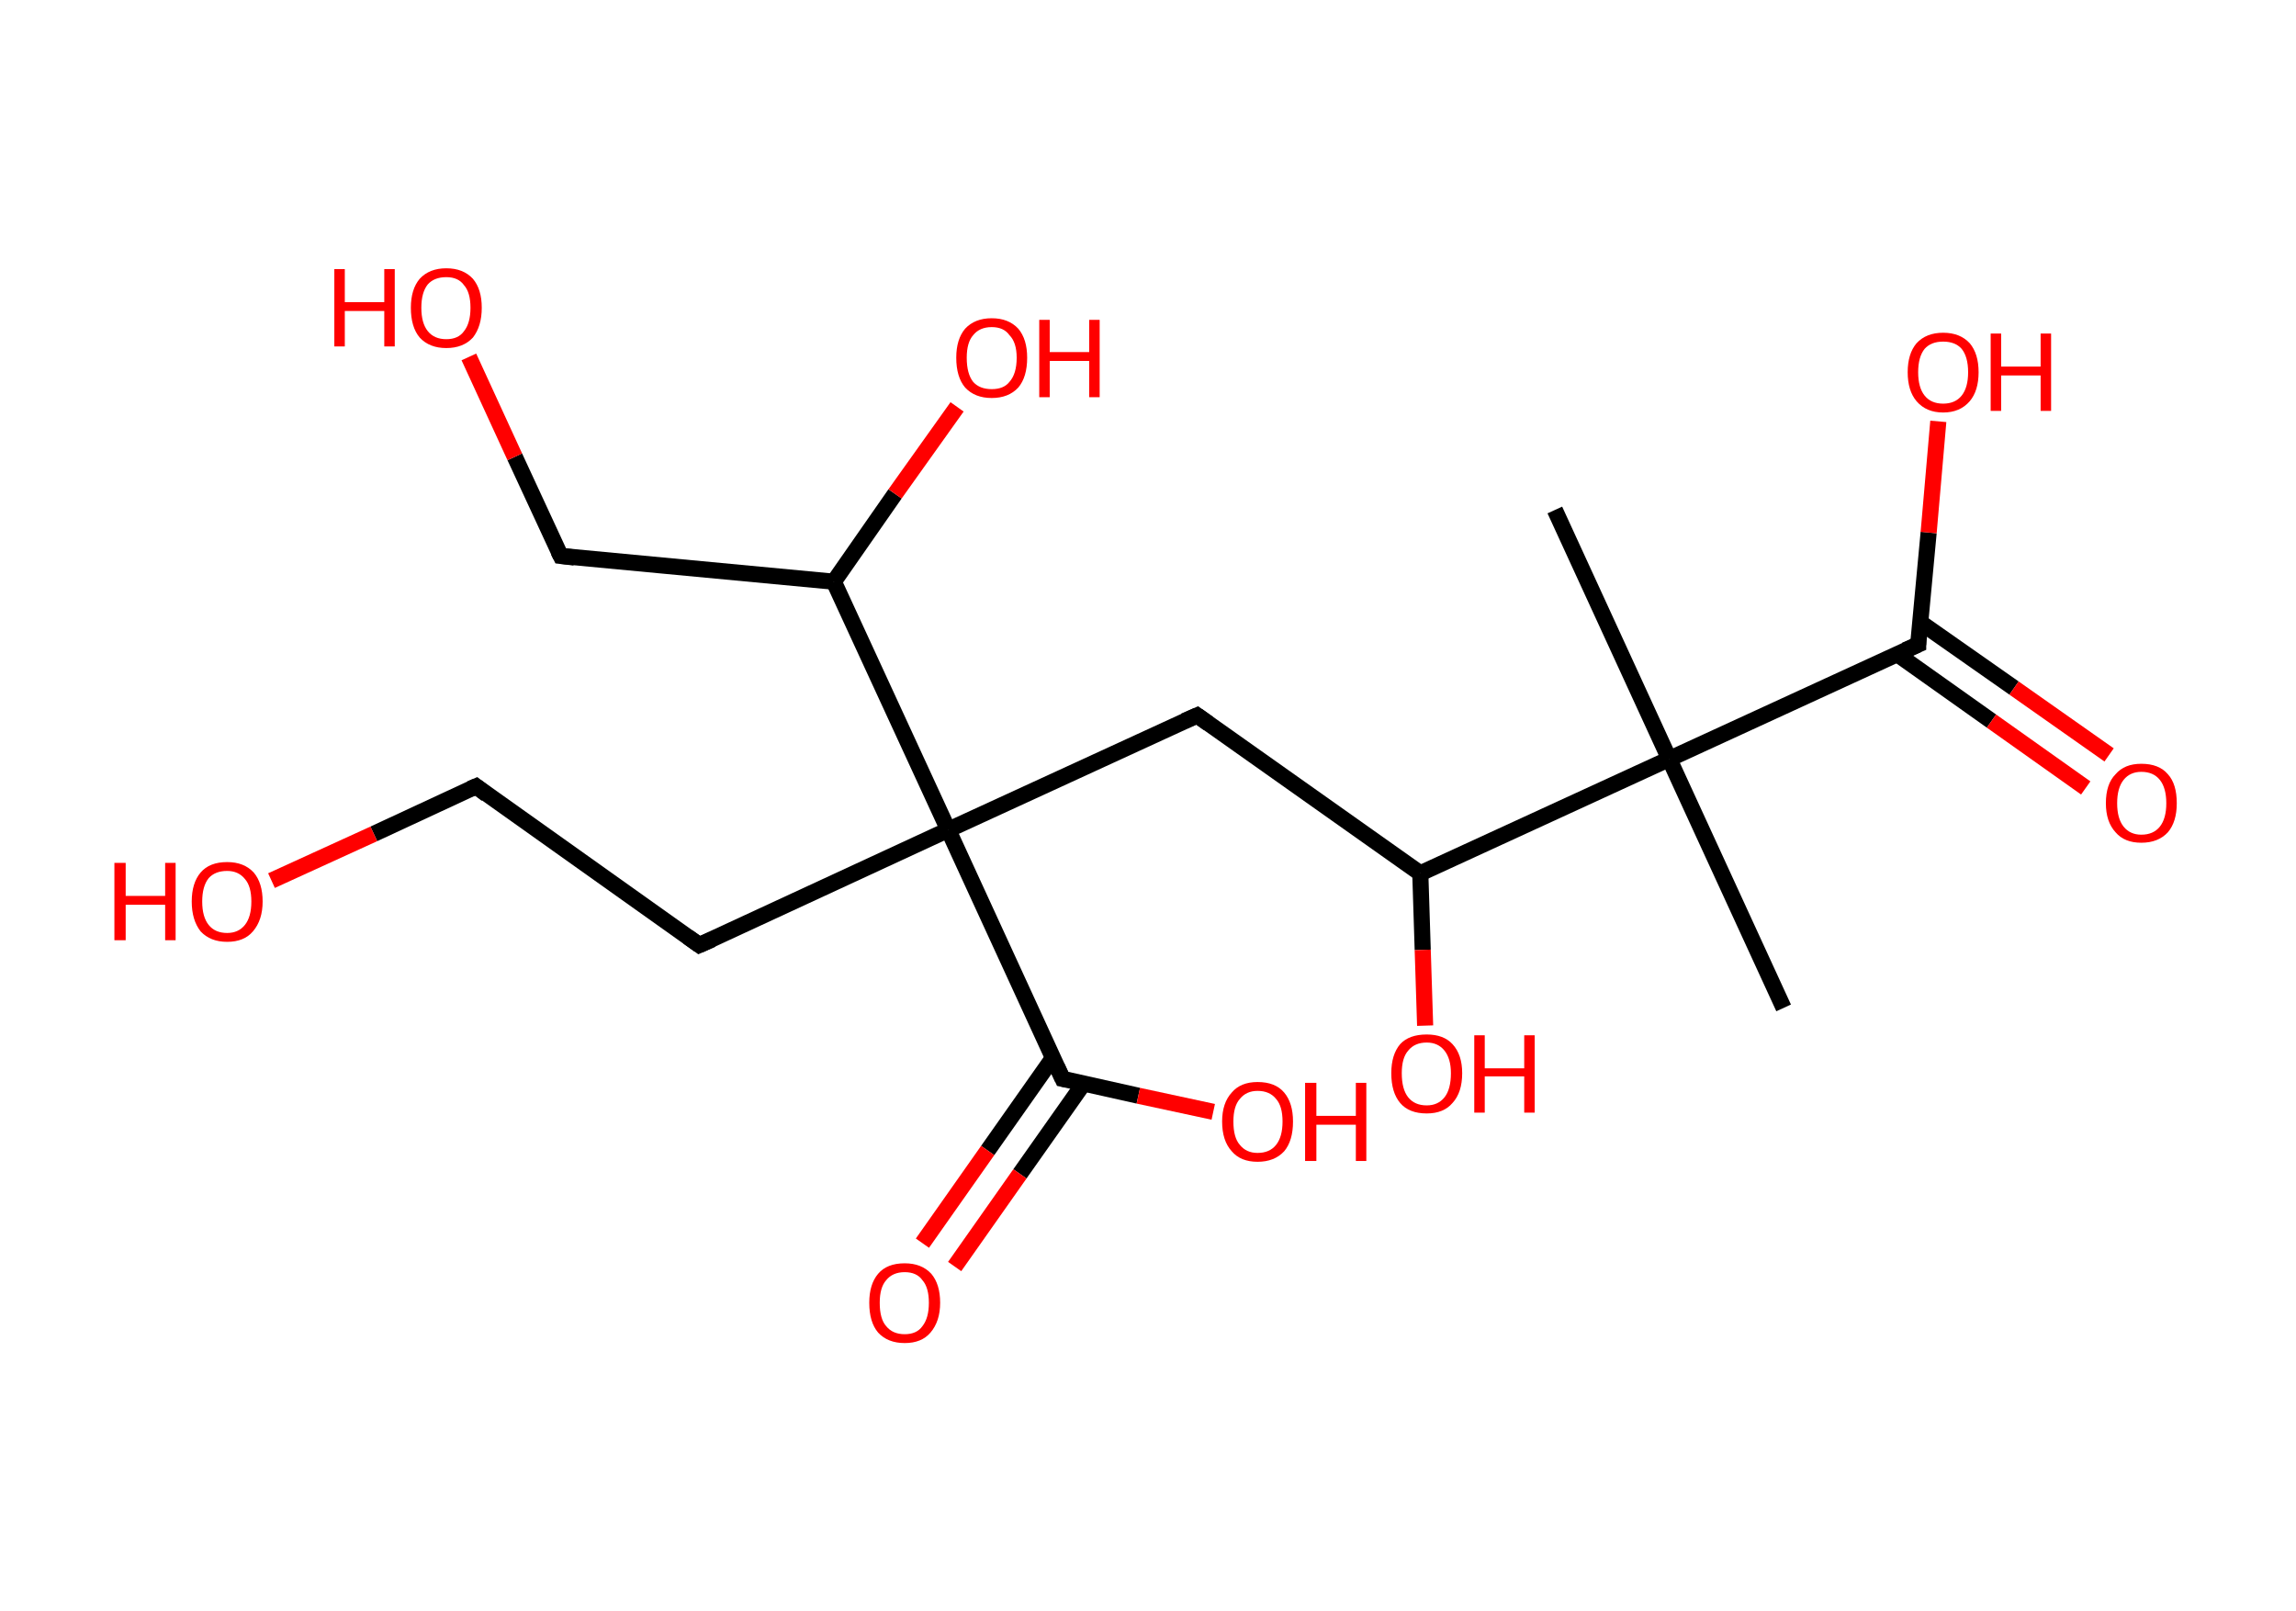 <?xml version='1.0' encoding='ASCII' standalone='yes'?>
<svg xmlns="http://www.w3.org/2000/svg" xmlns:rdkit="http://www.rdkit.org/xml" xmlns:xlink="http://www.w3.org/1999/xlink" version="1.1" baseProfile="full" xml:space="preserve" width="285px" height="200px" viewBox="0 0 285 200">
<!-- END OF HEADER -->
<rect style="opacity:1.0;fill:#FFFFFF;stroke:none" width="285.0" height="200.0" x="0.0" y="0.0"> </rect>
<path class="bond-0 atom-0 atom-1" d="M 221.4,125.1 L 207.2,94.2" style="fill:none;fill-rule:evenodd;stroke:#000000;stroke-width:2.0px;stroke-linecap:butt;stroke-linejoin:miter;stroke-opacity:1"/>
<path class="bond-1 atom-1 atom-2" d="M 207.2,94.2 L 193.0,63.3" style="fill:none;fill-rule:evenodd;stroke:#000000;stroke-width:2.0px;stroke-linecap:butt;stroke-linejoin:miter;stroke-opacity:1"/>
<path class="bond-2 atom-1 atom-3" d="M 207.2,94.2 L 238.1,80.0" style="fill:none;fill-rule:evenodd;stroke:#000000;stroke-width:2.0px;stroke-linecap:butt;stroke-linejoin:miter;stroke-opacity:1"/>
<path class="bond-3 atom-3 atom-4" d="M 235.5,81.2 L 247.2,89.5" style="fill:none;fill-rule:evenodd;stroke:#000000;stroke-width:2.0px;stroke-linecap:butt;stroke-linejoin:miter;stroke-opacity:1"/>
<path class="bond-3 atom-3 atom-4" d="M 247.2,89.5 L 258.9,97.8" style="fill:none;fill-rule:evenodd;stroke:#FF0000;stroke-width:2.0px;stroke-linecap:butt;stroke-linejoin:miter;stroke-opacity:1"/>
<path class="bond-3 atom-3 atom-4" d="M 238.3,77.2 L 250.0,85.4" style="fill:none;fill-rule:evenodd;stroke:#000000;stroke-width:2.0px;stroke-linecap:butt;stroke-linejoin:miter;stroke-opacity:1"/>
<path class="bond-3 atom-3 atom-4" d="M 250.0,85.4 L 261.8,93.7" style="fill:none;fill-rule:evenodd;stroke:#FF0000;stroke-width:2.0px;stroke-linecap:butt;stroke-linejoin:miter;stroke-opacity:1"/>
<path class="bond-4 atom-3 atom-5" d="M 238.1,80.0 L 239.4,66.1" style="fill:none;fill-rule:evenodd;stroke:#000000;stroke-width:2.0px;stroke-linecap:butt;stroke-linejoin:miter;stroke-opacity:1"/>
<path class="bond-4 atom-3 atom-5" d="M 239.4,66.1 L 240.6,52.3" style="fill:none;fill-rule:evenodd;stroke:#FF0000;stroke-width:2.0px;stroke-linecap:butt;stroke-linejoin:miter;stroke-opacity:1"/>
<path class="bond-5 atom-1 atom-6" d="M 207.2,94.2 L 176.3,108.4" style="fill:none;fill-rule:evenodd;stroke:#000000;stroke-width:2.0px;stroke-linecap:butt;stroke-linejoin:miter;stroke-opacity:1"/>
<path class="bond-6 atom-6 atom-7" d="M 176.3,108.4 L 176.6,117.9" style="fill:none;fill-rule:evenodd;stroke:#000000;stroke-width:2.0px;stroke-linecap:butt;stroke-linejoin:miter;stroke-opacity:1"/>
<path class="bond-6 atom-6 atom-7" d="M 176.6,117.9 L 176.9,127.3" style="fill:none;fill-rule:evenodd;stroke:#FF0000;stroke-width:2.0px;stroke-linecap:butt;stroke-linejoin:miter;stroke-opacity:1"/>
<path class="bond-7 atom-6 atom-8" d="M 176.3,108.4 L 148.6,88.8" style="fill:none;fill-rule:evenodd;stroke:#000000;stroke-width:2.0px;stroke-linecap:butt;stroke-linejoin:miter;stroke-opacity:1"/>
<path class="bond-8 atom-8 atom-9" d="M 148.6,88.8 L 117.7,103.0" style="fill:none;fill-rule:evenodd;stroke:#000000;stroke-width:2.0px;stroke-linecap:butt;stroke-linejoin:miter;stroke-opacity:1"/>
<path class="bond-9 atom-9 atom-10" d="M 117.7,103.0 L 86.8,117.3" style="fill:none;fill-rule:evenodd;stroke:#000000;stroke-width:2.0px;stroke-linecap:butt;stroke-linejoin:miter;stroke-opacity:1"/>
<path class="bond-10 atom-10 atom-11" d="M 86.8,117.3 L 59.1,97.6" style="fill:none;fill-rule:evenodd;stroke:#000000;stroke-width:2.0px;stroke-linecap:butt;stroke-linejoin:miter;stroke-opacity:1"/>
<path class="bond-11 atom-11 atom-12" d="M 59.1,97.6 L 46.4,103.5" style="fill:none;fill-rule:evenodd;stroke:#000000;stroke-width:2.0px;stroke-linecap:butt;stroke-linejoin:miter;stroke-opacity:1"/>
<path class="bond-11 atom-11 atom-12" d="M 46.4,103.5 L 33.7,109.3" style="fill:none;fill-rule:evenodd;stroke:#FF0000;stroke-width:2.0px;stroke-linecap:butt;stroke-linejoin:miter;stroke-opacity:1"/>
<path class="bond-12 atom-9 atom-13" d="M 117.7,103.0 L 131.9,133.9" style="fill:none;fill-rule:evenodd;stroke:#000000;stroke-width:2.0px;stroke-linecap:butt;stroke-linejoin:miter;stroke-opacity:1"/>
<path class="bond-13 atom-13 atom-14" d="M 130.7,131.3 L 122.6,142.8" style="fill:none;fill-rule:evenodd;stroke:#000000;stroke-width:2.0px;stroke-linecap:butt;stroke-linejoin:miter;stroke-opacity:1"/>
<path class="bond-13 atom-13 atom-14" d="M 122.6,142.8 L 114.5,154.3" style="fill:none;fill-rule:evenodd;stroke:#FF0000;stroke-width:2.0px;stroke-linecap:butt;stroke-linejoin:miter;stroke-opacity:1"/>
<path class="bond-13 atom-13 atom-14" d="M 134.5,134.5 L 126.6,145.7" style="fill:none;fill-rule:evenodd;stroke:#000000;stroke-width:2.0px;stroke-linecap:butt;stroke-linejoin:miter;stroke-opacity:1"/>
<path class="bond-13 atom-13 atom-14" d="M 126.6,145.7 L 118.5,157.2" style="fill:none;fill-rule:evenodd;stroke:#FF0000;stroke-width:2.0px;stroke-linecap:butt;stroke-linejoin:miter;stroke-opacity:1"/>
<path class="bond-14 atom-13 atom-15" d="M 131.9,133.9 L 141.3,136.0" style="fill:none;fill-rule:evenodd;stroke:#000000;stroke-width:2.0px;stroke-linecap:butt;stroke-linejoin:miter;stroke-opacity:1"/>
<path class="bond-14 atom-13 atom-15" d="M 141.3,136.0 L 150.6,138.0" style="fill:none;fill-rule:evenodd;stroke:#FF0000;stroke-width:2.0px;stroke-linecap:butt;stroke-linejoin:miter;stroke-opacity:1"/>
<path class="bond-15 atom-9 atom-16" d="M 117.7,103.0 L 103.5,72.2" style="fill:none;fill-rule:evenodd;stroke:#000000;stroke-width:2.0px;stroke-linecap:butt;stroke-linejoin:miter;stroke-opacity:1"/>
<path class="bond-16 atom-16 atom-17" d="M 103.5,72.2 L 111.1,61.3" style="fill:none;fill-rule:evenodd;stroke:#000000;stroke-width:2.0px;stroke-linecap:butt;stroke-linejoin:miter;stroke-opacity:1"/>
<path class="bond-16 atom-16 atom-17" d="M 111.1,61.3 L 118.8,50.5" style="fill:none;fill-rule:evenodd;stroke:#FF0000;stroke-width:2.0px;stroke-linecap:butt;stroke-linejoin:miter;stroke-opacity:1"/>
<path class="bond-17 atom-16 atom-18" d="M 103.5,72.2 L 69.6,69.0" style="fill:none;fill-rule:evenodd;stroke:#000000;stroke-width:2.0px;stroke-linecap:butt;stroke-linejoin:miter;stroke-opacity:1"/>
<path class="bond-18 atom-18 atom-19" d="M 69.6,69.0 L 63.9,56.7" style="fill:none;fill-rule:evenodd;stroke:#000000;stroke-width:2.0px;stroke-linecap:butt;stroke-linejoin:miter;stroke-opacity:1"/>
<path class="bond-18 atom-18 atom-19" d="M 63.9,56.7 L 58.2,44.3" style="fill:none;fill-rule:evenodd;stroke:#FF0000;stroke-width:2.0px;stroke-linecap:butt;stroke-linejoin:miter;stroke-opacity:1"/>
<path d="M 236.5,80.7 L 238.1,80.0 L 238.1,79.3" style="fill:none;stroke:#000000;stroke-width:2.0px;stroke-linecap:butt;stroke-linejoin:miter;stroke-opacity:1;"/>
<path d="M 150.0,89.8 L 148.6,88.8 L 147.0,89.5" style="fill:none;stroke:#000000;stroke-width:2.0px;stroke-linecap:butt;stroke-linejoin:miter;stroke-opacity:1;"/>
<path d="M 88.4,116.6 L 86.8,117.3 L 85.4,116.3" style="fill:none;stroke:#000000;stroke-width:2.0px;stroke-linecap:butt;stroke-linejoin:miter;stroke-opacity:1;"/>
<path d="M 60.4,98.6 L 59.1,97.6 L 58.4,97.9" style="fill:none;stroke:#000000;stroke-width:2.0px;stroke-linecap:butt;stroke-linejoin:miter;stroke-opacity:1;"/>
<path d="M 131.2,132.4 L 131.9,133.9 L 132.4,134.0" style="fill:none;stroke:#000000;stroke-width:2.0px;stroke-linecap:butt;stroke-linejoin:miter;stroke-opacity:1;"/>
<path d="M 71.3,69.2 L 69.6,69.0 L 69.3,68.4" style="fill:none;stroke:#000000;stroke-width:2.0px;stroke-linecap:butt;stroke-linejoin:miter;stroke-opacity:1;"/>
<path class="atom-4" d="M 261.4 99.7 Q 261.4 97.3, 262.6 96.1 Q 263.7 94.8, 265.8 94.8 Q 268.0 94.8, 269.1 96.1 Q 270.2 97.3, 270.2 99.7 Q 270.2 102.0, 269.1 103.3 Q 267.9 104.6, 265.8 104.6 Q 263.7 104.6, 262.6 103.3 Q 261.4 102.0, 261.4 99.7 M 265.8 103.6 Q 267.3 103.6, 268.1 102.6 Q 268.9 101.6, 268.9 99.7 Q 268.9 97.8, 268.1 96.8 Q 267.3 95.8, 265.8 95.8 Q 264.4 95.8, 263.6 96.8 Q 262.8 97.8, 262.8 99.7 Q 262.8 101.6, 263.6 102.6 Q 264.4 103.6, 265.8 103.6 " fill="#FF0000"/>
<path class="atom-5" d="M 236.8 46.2 Q 236.8 43.9, 237.9 42.6 Q 239.1 41.3, 241.2 41.3 Q 243.3 41.3, 244.5 42.6 Q 245.6 43.9, 245.6 46.2 Q 245.6 48.5, 244.5 49.8 Q 243.3 51.2, 241.2 51.2 Q 239.1 51.2, 237.9 49.8 Q 236.8 48.5, 236.8 46.2 M 241.2 50.1 Q 242.7 50.1, 243.5 49.1 Q 244.3 48.1, 244.3 46.2 Q 244.3 44.3, 243.5 43.3 Q 242.7 42.4, 241.2 42.4 Q 239.7 42.4, 238.9 43.3 Q 238.1 44.3, 238.1 46.2 Q 238.1 48.1, 238.9 49.1 Q 239.7 50.1, 241.2 50.1 " fill="#FF0000"/>
<path class="atom-5" d="M 247.1 41.4 L 248.4 41.4 L 248.4 45.5 L 253.3 45.5 L 253.3 41.4 L 254.6 41.4 L 254.6 51.0 L 253.3 51.0 L 253.3 46.6 L 248.4 46.6 L 248.4 51.0 L 247.1 51.0 L 247.1 41.4 " fill="#FF0000"/>
<path class="atom-7" d="M 172.7 133.2 Q 172.7 130.9, 173.8 129.6 Q 174.9 128.4, 177.1 128.4 Q 179.2 128.4, 180.3 129.6 Q 181.5 130.9, 181.5 133.2 Q 181.5 135.6, 180.3 136.9 Q 179.2 138.2, 177.1 138.2 Q 174.9 138.2, 173.8 136.9 Q 172.7 135.6, 172.7 133.2 M 177.1 137.2 Q 178.5 137.2, 179.3 136.2 Q 180.1 135.2, 180.1 133.2 Q 180.1 131.4, 179.3 130.4 Q 178.5 129.4, 177.1 129.4 Q 175.6 129.4, 174.8 130.4 Q 174.0 131.3, 174.0 133.2 Q 174.0 135.2, 174.8 136.2 Q 175.6 137.2, 177.1 137.2 " fill="#FF0000"/>
<path class="atom-7" d="M 183.0 128.5 L 184.3 128.5 L 184.3 132.6 L 189.2 132.6 L 189.2 128.5 L 190.5 128.5 L 190.5 138.1 L 189.2 138.1 L 189.2 133.6 L 184.3 133.6 L 184.3 138.1 L 183.0 138.1 L 183.0 128.5 " fill="#FF0000"/>
<path class="atom-12" d="M 14.2 107.1 L 15.6 107.1 L 15.6 111.2 L 20.5 111.2 L 20.5 107.1 L 21.8 107.1 L 21.8 116.7 L 20.5 116.7 L 20.5 112.3 L 15.6 112.3 L 15.6 116.7 L 14.2 116.7 L 14.2 107.1 " fill="#FF0000"/>
<path class="atom-12" d="M 23.8 111.9 Q 23.8 109.6, 24.9 108.3 Q 26.0 107.0, 28.2 107.0 Q 30.3 107.0, 31.5 108.3 Q 32.6 109.6, 32.6 111.9 Q 32.6 114.2, 31.4 115.6 Q 30.3 116.9, 28.2 116.9 Q 26.1 116.9, 24.9 115.6 Q 23.8 114.2, 23.8 111.9 M 28.2 115.8 Q 29.6 115.8, 30.4 114.8 Q 31.2 113.8, 31.2 111.9 Q 31.2 110.0, 30.4 109.1 Q 29.6 108.1, 28.2 108.1 Q 26.7 108.1, 25.9 109.0 Q 25.1 110.0, 25.1 111.9 Q 25.1 113.8, 25.9 114.8 Q 26.7 115.8, 28.2 115.8 " fill="#FF0000"/>
<path class="atom-14" d="M 107.9 161.7 Q 107.9 159.4, 109.0 158.1 Q 110.1 156.8, 112.3 156.8 Q 114.4 156.8, 115.6 158.1 Q 116.7 159.4, 116.7 161.7 Q 116.7 164.0, 115.5 165.4 Q 114.4 166.7, 112.3 166.7 Q 110.2 166.7, 109.0 165.4 Q 107.9 164.1, 107.9 161.7 M 112.3 165.6 Q 113.8 165.6, 114.5 164.6 Q 115.3 163.6, 115.3 161.7 Q 115.3 159.8, 114.5 158.9 Q 113.8 157.9, 112.3 157.9 Q 110.8 157.9, 110.0 158.9 Q 109.2 159.8, 109.2 161.7 Q 109.2 163.7, 110.0 164.6 Q 110.8 165.6, 112.3 165.6 " fill="#FF0000"/>
<path class="atom-15" d="M 151.7 139.2 Q 151.7 136.9, 152.9 135.6 Q 154.0 134.3, 156.1 134.3 Q 158.3 134.3, 159.4 135.6 Q 160.5 136.9, 160.5 139.2 Q 160.5 141.6, 159.4 142.9 Q 158.2 144.2, 156.1 144.2 Q 154.0 144.2, 152.9 142.9 Q 151.7 141.6, 151.7 139.2 M 156.1 143.1 Q 157.6 143.1, 158.4 142.1 Q 159.2 141.1, 159.2 139.2 Q 159.2 137.3, 158.4 136.4 Q 157.6 135.4, 156.1 135.4 Q 154.7 135.4, 153.9 136.4 Q 153.1 137.3, 153.1 139.2 Q 153.1 141.2, 153.9 142.1 Q 154.7 143.1, 156.1 143.1 " fill="#FF0000"/>
<path class="atom-15" d="M 162.0 134.4 L 163.4 134.4 L 163.4 138.5 L 168.3 138.5 L 168.3 134.4 L 169.6 134.4 L 169.6 144.1 L 168.3 144.1 L 168.3 139.6 L 163.4 139.6 L 163.4 144.1 L 162.0 144.1 L 162.0 134.4 " fill="#FF0000"/>
<path class="atom-17" d="M 118.7 44.4 Q 118.7 42.1, 119.8 40.8 Q 121.0 39.5, 123.1 39.5 Q 125.2 39.5, 126.4 40.8 Q 127.5 42.1, 127.5 44.4 Q 127.5 46.8, 126.4 48.1 Q 125.2 49.4, 123.1 49.4 Q 121.0 49.4, 119.8 48.1 Q 118.7 46.8, 118.7 44.4 M 123.1 48.3 Q 124.6 48.3, 125.3 47.4 Q 126.2 46.4, 126.2 44.4 Q 126.2 42.5, 125.3 41.6 Q 124.6 40.6, 123.1 40.6 Q 121.6 40.6, 120.8 41.6 Q 120.0 42.5, 120.0 44.4 Q 120.0 46.4, 120.8 47.4 Q 121.6 48.3, 123.1 48.3 " fill="#FF0000"/>
<path class="atom-17" d="M 129.0 39.7 L 130.3 39.7 L 130.3 43.7 L 135.2 43.7 L 135.2 39.7 L 136.5 39.7 L 136.5 49.3 L 135.2 49.3 L 135.2 44.8 L 130.3 44.8 L 130.3 49.3 L 129.0 49.3 L 129.0 39.7 " fill="#FF0000"/>
<path class="atom-19" d="M 41.5 33.4 L 42.8 33.4 L 42.8 37.5 L 47.7 37.5 L 47.7 33.4 L 49.0 33.4 L 49.0 43.0 L 47.7 43.0 L 47.7 38.6 L 42.8 38.6 L 42.8 43.0 L 41.5 43.0 L 41.5 33.4 " fill="#FF0000"/>
<path class="atom-19" d="M 51.0 38.2 Q 51.0 35.9, 52.1 34.6 Q 53.3 33.3, 55.4 33.3 Q 57.5 33.3, 58.7 34.6 Q 59.8 35.9, 59.8 38.2 Q 59.8 40.5, 58.7 41.9 Q 57.5 43.2, 55.4 43.2 Q 53.3 43.2, 52.1 41.9 Q 51.0 40.6, 51.0 38.2 M 55.4 42.1 Q 56.9 42.1, 57.6 41.1 Q 58.4 40.1, 58.4 38.2 Q 58.4 36.3, 57.6 35.4 Q 56.9 34.4, 55.4 34.4 Q 53.9 34.4, 53.1 35.3 Q 52.3 36.3, 52.3 38.2 Q 52.3 40.1, 53.1 41.1 Q 53.9 42.1, 55.4 42.1 " fill="#FF0000"/>
</svg>
